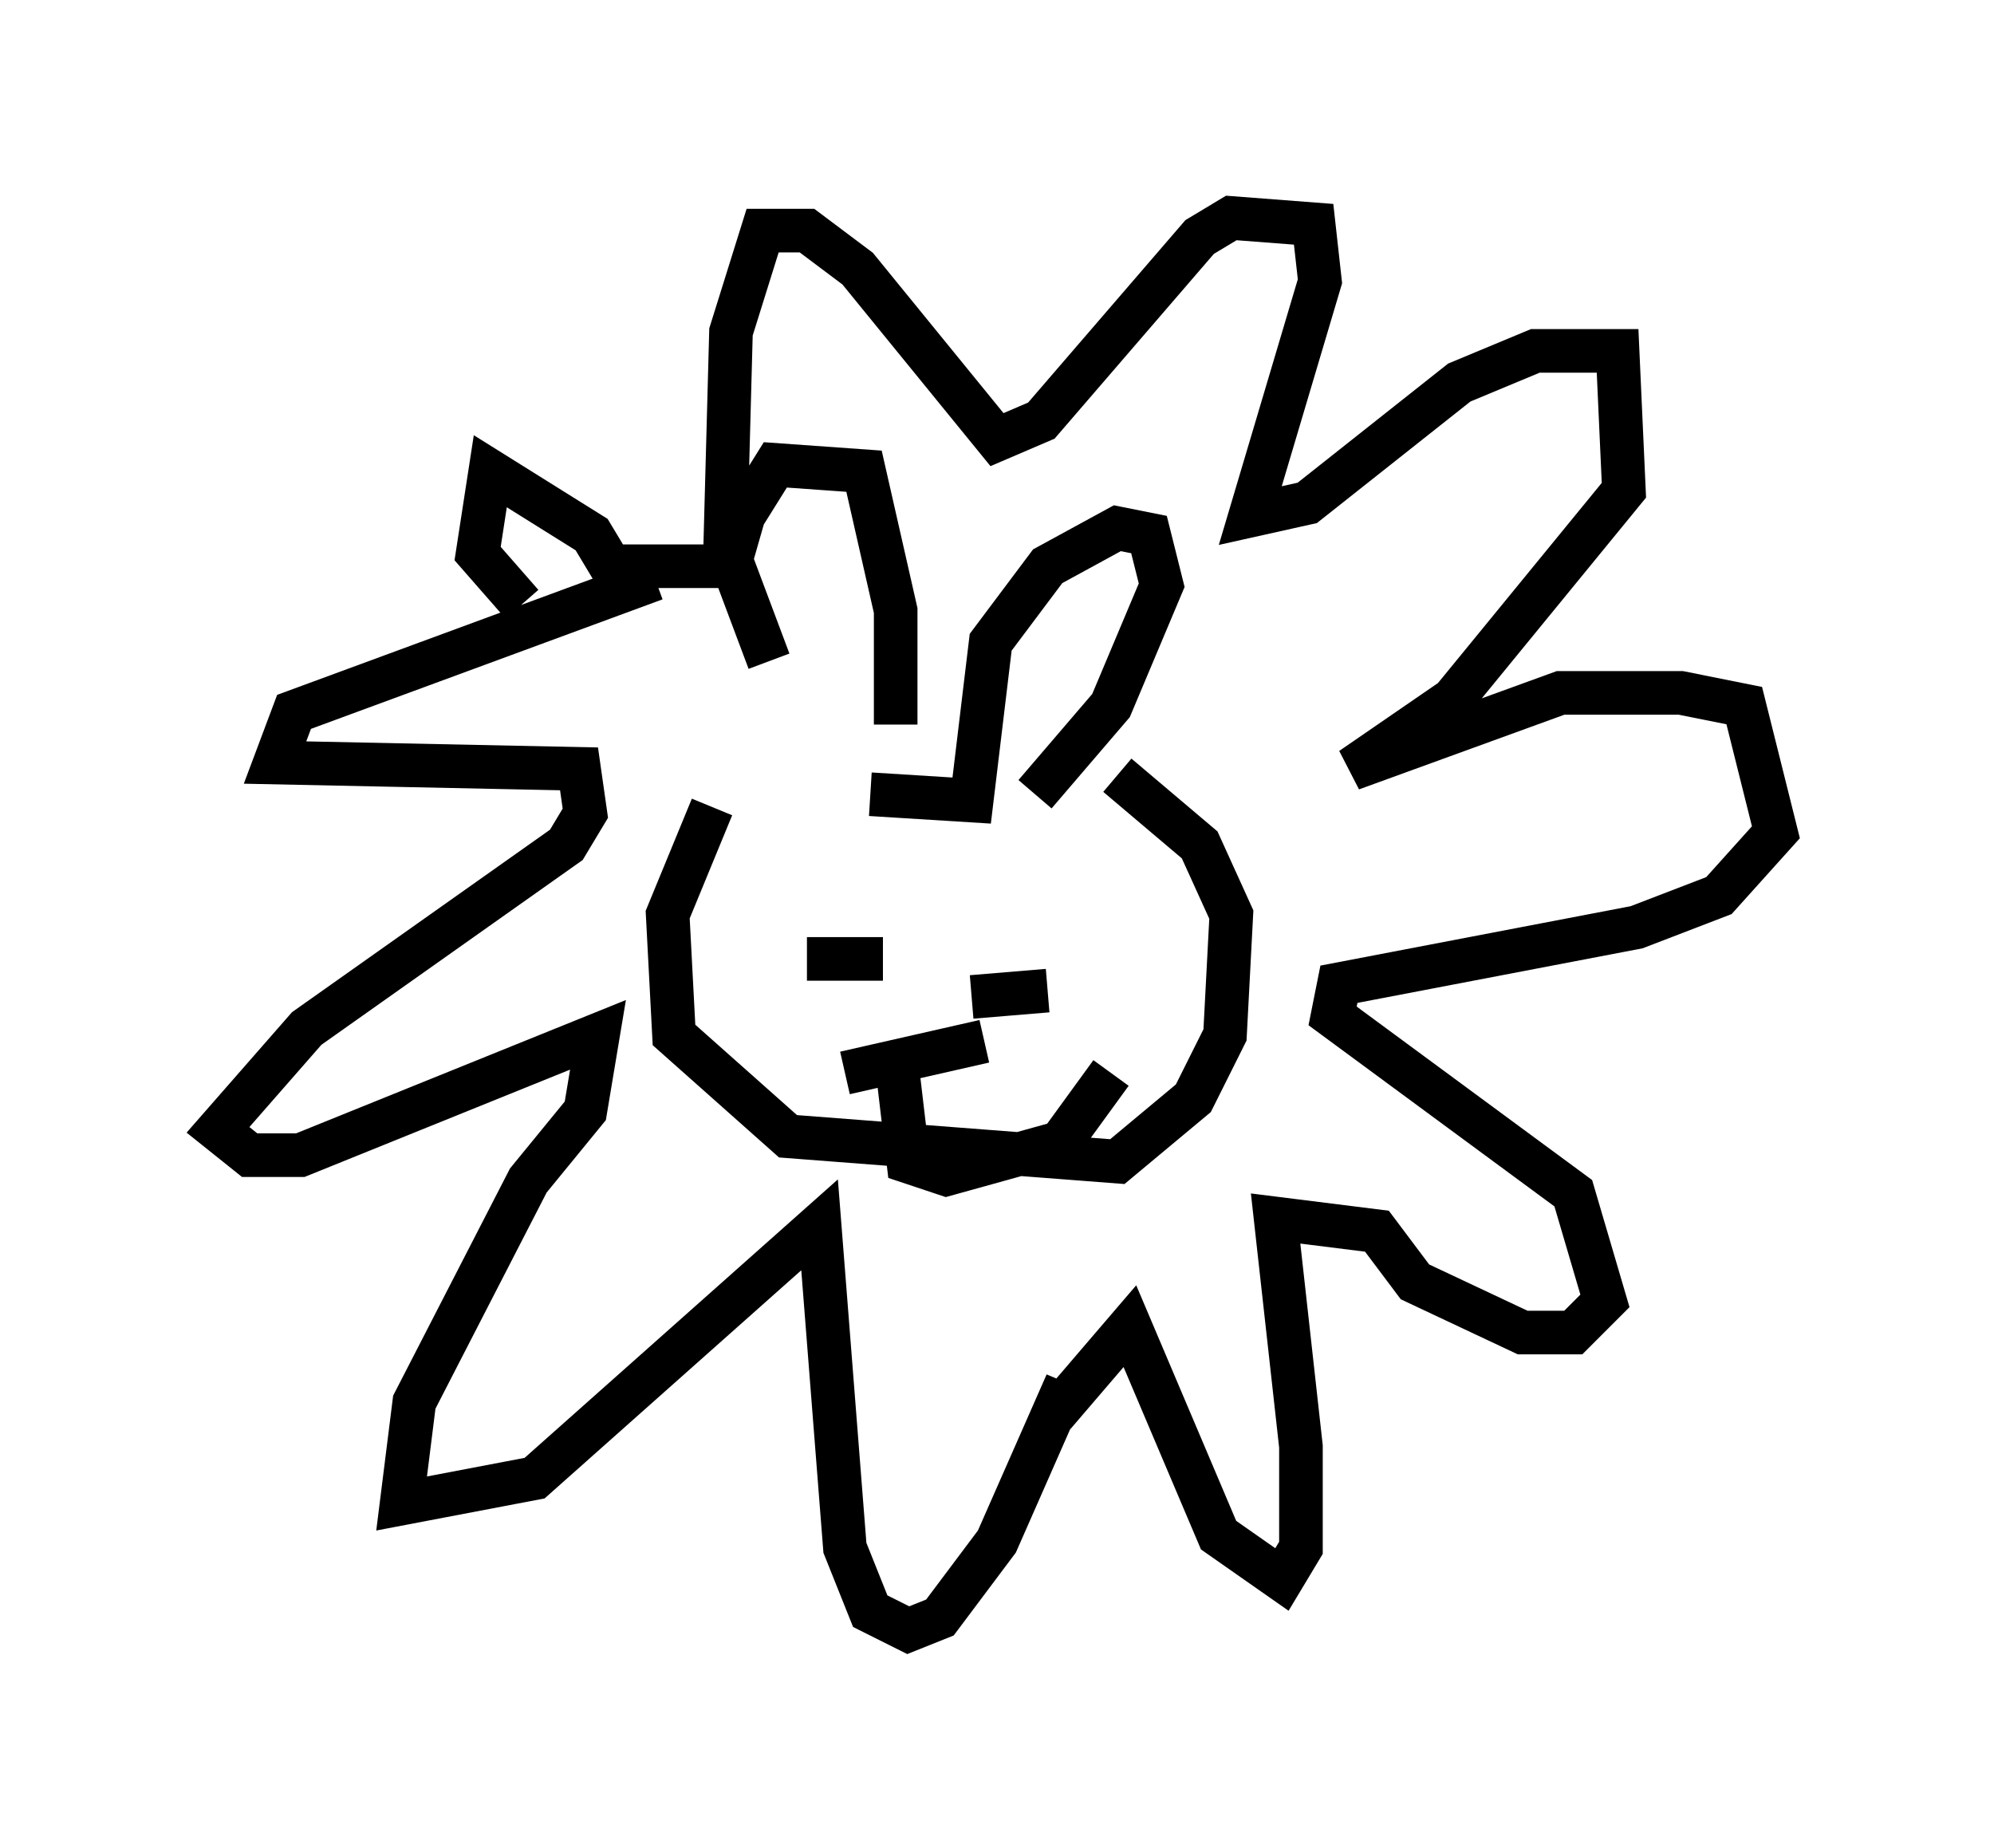 <?xml version="1.0" encoding="utf-8" ?>
<svg baseProfile="full" height="42.391" version="1.1" width="45.732" xmlns="http://www.w3.org/2000/svg" xmlns:ev="http://www.w3.org/2001/xml-events" xmlns:xlink="http://www.w3.org/1999/xlink"><defs /><rect fill="white" height="42.391" width="45.732" x="0" y="0" /><path d="M19.816, 15.458 m-3.486, 3.05 l-1.017, 2.469 0.145, 2.76 l2.615, 2.324 7.553, 0.581 l1.743, -1.453 0.726, -1.453 l0.145, -2.76 -0.726, -1.598 l-1.888, -1.598 m-7.989, -2.615 l-0.872, -2.324 0.291, -1.017 l0.726, -1.162 2.034, 0.145 l0.726, 3.196 0.0, 2.615 m-0.581, 1.598 l2.324, 0.145 0.436, -3.631 l1.307, -1.743 1.598, -0.872 l0.726, 0.145 0.291, 1.162 l-1.162, 2.76 -1.743, 2.034 m-8.715, -4.939 l-8.279, 3.05 -0.436, 1.162 l6.972, 0.145 0.145, 1.017 l-0.436, 0.726 -5.955, 4.212 l-2.034, 2.324 0.726, 0.581 l1.162, 0.0 6.827, -2.76 l-0.291, 1.743 -1.307, 1.598 l-2.615, 5.084 -0.291, 2.324 l3.05, -0.581 6.536, -5.81 l0.581, 7.408 0.581, 1.453 l0.872, 0.436 0.726, -0.291 l1.307, -1.743 1.598, -3.631 l-0.291, 0.726 1.743, -2.034 l2.034, 4.793 1.453, 1.017 l0.436, -0.726 0.0, -2.324 l-0.581, -5.229 2.324, 0.291 l0.872, 1.162 2.469, 1.162 l1.162, 0.0 0.726, -0.726 l-0.726, -2.469 -5.52, -4.067 l0.145, -0.726 6.827, -1.307 l1.888, -0.726 1.307, -1.453 l-0.726, -2.905 -1.453, -0.291 l-2.76, 0.0 -4.793, 1.743 l2.324, -1.598 3.922, -4.793 l-0.145, -3.196 -1.888, 0.0 l-1.743, 0.726 -3.486, 2.76 l-1.307, 0.291 1.598, -5.374 l-0.145, -1.307 -1.888, -0.145 l-0.726, 0.436 -3.631, 4.212 l-1.017, 0.436 -3.196, -3.922 l-1.162, -0.872 -1.017, 0.0 l-0.726, 2.324 -0.145, 5.374 l-2.615, 0.0 -0.436, -0.726 l-2.324, -1.453 -0.291, 1.888 l1.017, 1.162 m6.536, 9.006 l0.0, 0.0 m3.631, -0.145 l0.0, 0.0 m-3.631, 0.145 l0.0, 0.0 m2.615, 0.291 l0.0, 0.0 m-2.905, -0.581 l0.0, 0.0 m1.162, -0.145 l0.0, 0.0 m-0.872, -0.436 l1.743, 0.0 m2.034, 0.872 l1.743, -0.145 m-4.648, 1.888 l3.196, -0.726 m-2.034, 0.291 l0.291, 2.469 0.872, 0.291 l2.615, -0.726 1.162, -1.598 " fill="none" stroke="black" stroke-width="1" /></svg>